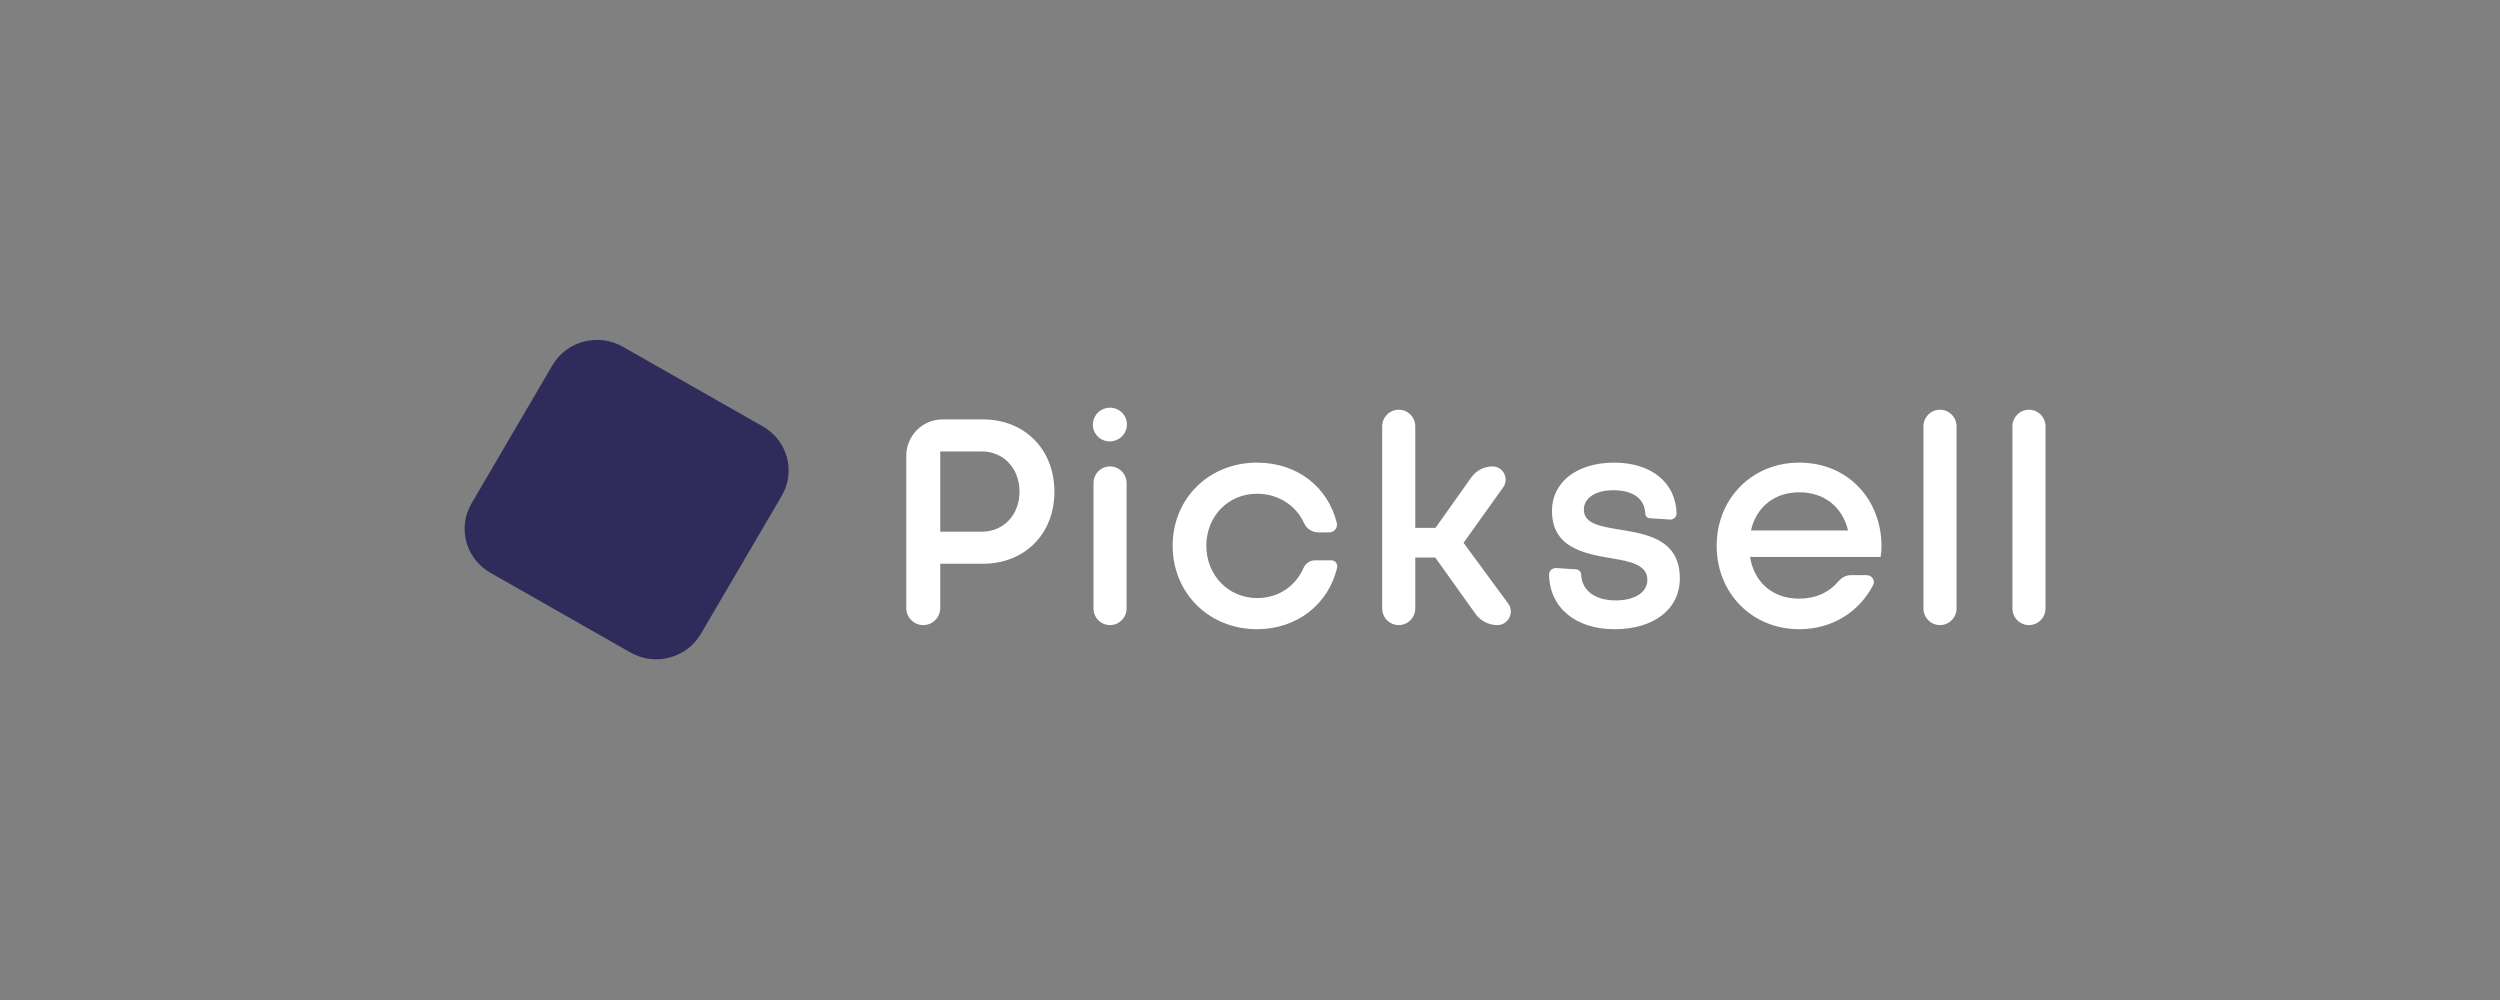 <svg width="100" height="40" viewBox="0 0 100 40" fill="none" xmlns="http://www.w3.org/2000/svg">
<rect x="0" y="0" width="100" height="40" fill="#808080" stroke="none"/>
<path fill-rule="evenodd" clip-rule="evenodd" d="M44.738 16.397C44.414 16.212 43.996 16.324 43.807 16.647C43.618 16.97 43.728 17.383 44.053 17.567C44.377 17.752 44.795 17.64 44.984 17.317C45.173 16.994 45.062 16.581 44.738 16.397ZM59.893 25.004C59.546 25.004 59.221 24.836 59.018 24.552L57.41 22.301H56.611V24.337C56.611 24.705 56.315 25.004 55.949 25.004C55.584 25.004 55.288 24.705 55.288 24.337V17.056C55.288 16.687 55.584 16.389 55.949 16.389C56.315 16.389 56.611 16.687 56.611 17.056V21.114H57.421L58.849 19.1C59.045 18.822 59.363 18.657 59.702 18.657C60.128 18.657 60.376 19.144 60.127 19.493L58.542 21.713L60.325 24.138C60.589 24.496 60.335 25.004 59.893 25.004ZM37.696 16.777H39.327C40.948 16.777 42.176 17.94 42.176 19.669C42.176 21.386 40.96 22.549 39.327 22.549H37.61V24.319C37.61 24.697 37.306 25.004 36.931 25.004C36.555 25.004 36.251 24.697 36.251 24.319V18.233C36.251 17.429 36.898 16.777 37.696 16.777ZM37.61 21.268H39.267C40.161 21.268 40.781 20.574 40.781 19.669C40.781 18.752 40.161 18.058 39.267 18.058H37.61V21.268ZM44.401 25.004C44.036 25.004 43.74 24.705 43.74 24.337V19.324C43.74 18.956 44.036 18.657 44.401 18.657C44.767 18.657 45.063 18.956 45.063 19.324V24.337C45.063 24.705 44.767 25.004 44.401 25.004ZM50.28 25.168C51.865 25.168 53.141 24.181 53.486 22.7C53.517 22.552 53.405 22.413 53.255 22.413H52.6C52.409 22.413 52.233 22.525 52.151 22.7C51.806 23.476 51.126 23.922 50.28 23.922C49.135 23.922 48.253 23.006 48.253 21.831C48.253 20.655 49.123 19.75 50.28 19.75C51.114 19.75 51.829 20.197 52.163 20.926C52.265 21.151 52.489 21.296 52.736 21.296H53.171C53.365 21.296 53.511 21.118 53.475 20.926C53.117 19.468 51.877 18.505 50.28 18.505C48.36 18.505 46.906 19.938 46.906 21.831C46.906 23.723 48.36 25.168 50.28 25.168ZM64.582 25.168C66.156 25.168 67.193 24.369 67.193 23.135C67.193 21.575 65.875 21.361 64.792 21.185L64.785 21.184L64.77 21.182C64.002 21.053 63.354 20.945 63.354 20.385C63.354 19.927 63.807 19.609 64.535 19.609C65.309 19.609 65.786 19.938 65.81 20.538C65.81 20.639 65.888 20.722 65.987 20.729L66.802 20.782C66.943 20.792 67.062 20.68 67.062 20.538C67.038 19.315 66.06 18.505 64.57 18.505C63.068 18.505 62.079 19.292 62.079 20.432C62.079 21.901 63.343 22.136 64.415 22.324C65.202 22.453 65.894 22.583 65.894 23.194C65.894 23.723 65.345 24.017 64.63 24.017C63.855 24.017 63.283 23.664 63.247 22.994C63.247 22.877 63.157 22.78 63.041 22.773L62.248 22.722C62.092 22.712 61.96 22.837 61.96 22.994C61.995 24.31 63.02 25.168 64.582 25.168ZM71.969 18.505C73.948 18.505 75.26 20.009 75.26 21.854C75.26 21.995 75.248 22.136 75.224 22.277H70.002C70.169 23.311 70.92 23.946 71.969 23.946C72.622 23.946 73.164 23.696 73.526 23.266C73.654 23.114 73.829 23.006 74.027 23.006H74.667C74.875 23.006 75.021 23.222 74.924 23.407C74.344 24.508 73.262 25.168 71.969 25.168C70.086 25.168 68.667 23.735 68.667 21.831C68.667 19.938 70.086 18.505 71.969 18.505ZM73.924 21.219C73.686 20.256 72.959 19.692 71.969 19.692C70.98 19.692 70.253 20.279 70.038 21.219H73.924ZM76.938 24.337C76.938 24.705 77.235 25.004 77.6 25.004C77.965 25.004 78.262 24.705 78.262 24.337V17.056C78.262 16.687 77.965 16.389 77.6 16.389C77.235 16.389 76.938 16.687 76.938 17.056V24.337ZM81.159 25.004C80.794 25.004 80.497 24.705 80.497 24.337V17.056C80.497 16.687 80.794 16.389 81.159 16.389C81.524 16.389 81.821 16.687 81.821 17.056V24.337C81.821 24.705 81.524 25.004 81.159 25.004Z" fill="white"/>
<path d="M22.097 14.611C22.666 13.64 23.925 13.307 24.91 13.868L30.516 17.058C31.501 17.619 31.838 18.861 31.27 19.832L28.033 25.358C27.465 26.329 26.205 26.662 25.22 26.101L19.615 22.911C18.63 22.35 18.292 21.108 18.861 20.137L22.097 14.611Z" fill="#2F2C5B"/>
</svg>

